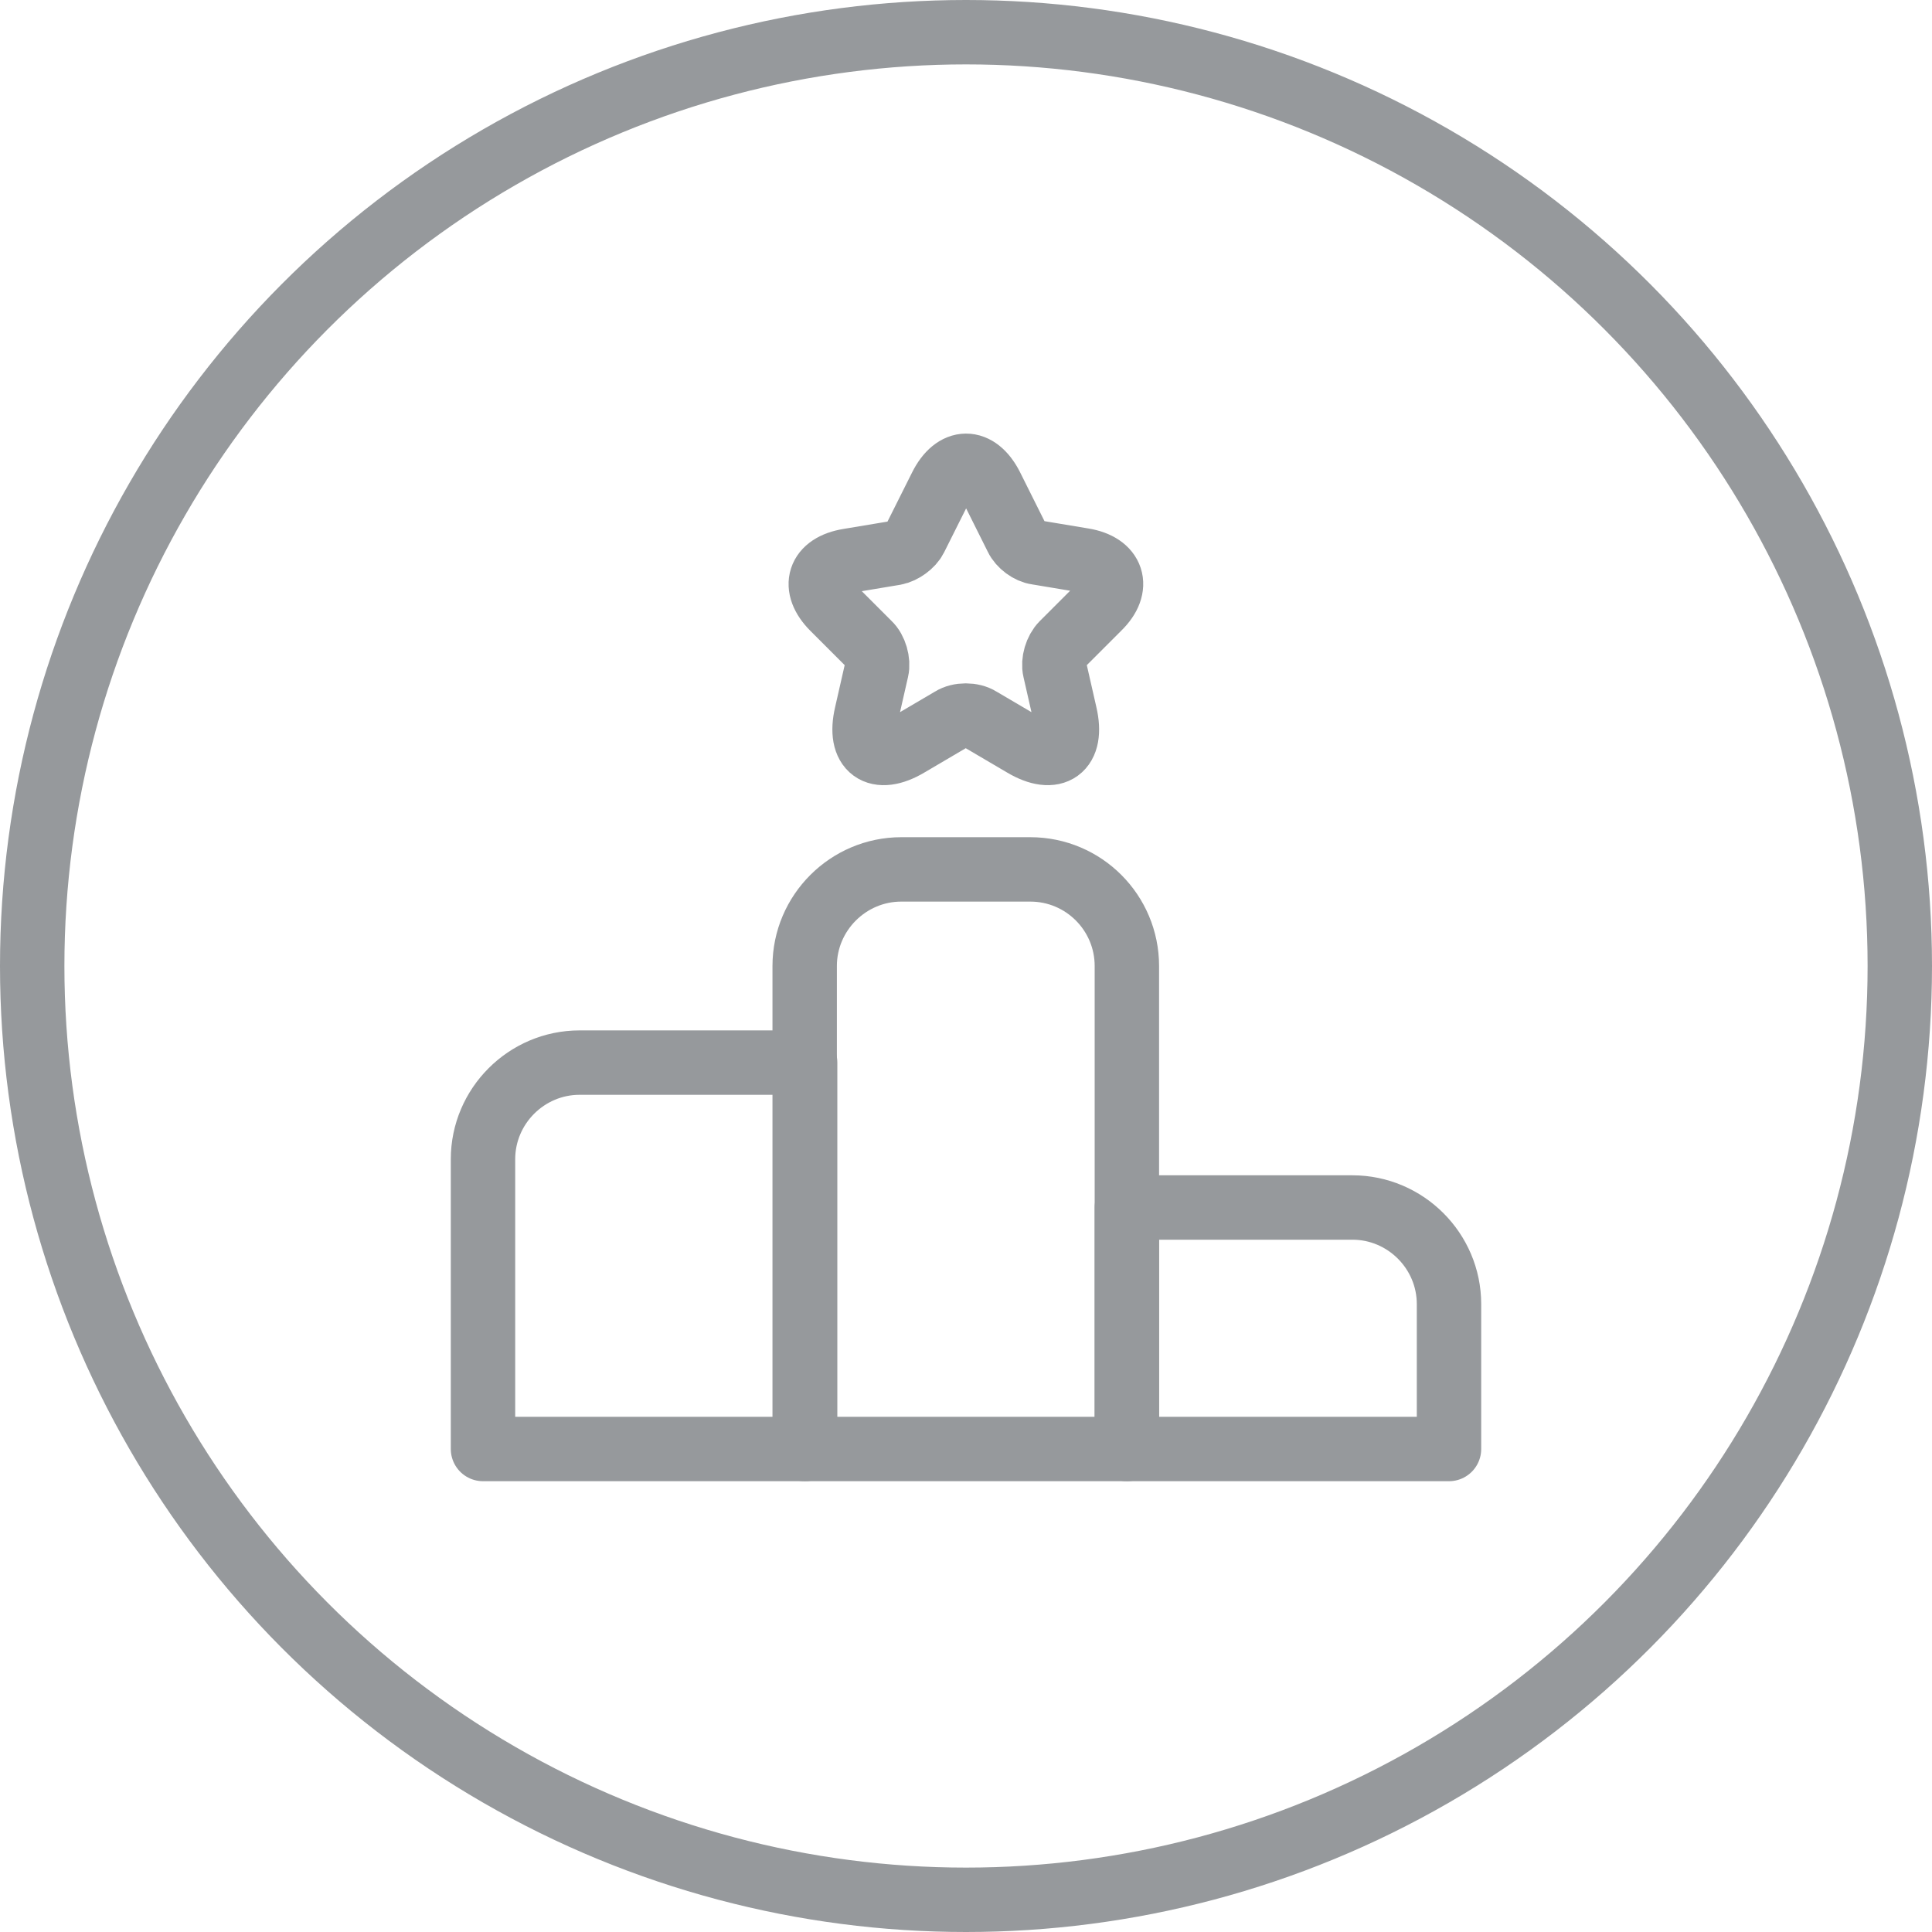 <svg width="30" height="30" viewBox="0 0 30 30" fill="none" xmlns="http://www.w3.org/2000/svg">
<circle cx="15" cy="15" r="14.5" stroke="#96999C"/>
<path d="M12.502 16.5H9C8.175 16.5 7.5 17.175 7.5 18V22.5H12.502V16.5Z" stroke="#96999C" stroke-miterlimit="10" stroke-linecap="round" stroke-linejoin="round"/>
<path d="M15.998 13.5H13.995C13.17 13.5 12.495 14.175 12.495 15V22.5H17.498V15C17.498 14.175 16.83 13.5 15.998 13.5Z" stroke="#96999C" stroke-miterlimit="10" stroke-linecap="round" stroke-linejoin="round"/>
<path d="M21 18.75H17.498V22.5H22.5V20.25C22.5 19.425 21.825 18.75 21 18.75Z" stroke="#96999C" stroke-miterlimit="10" stroke-linecap="round" stroke-linejoin="round"/>
<path d="M15.39 7.552L15.787 8.347C15.84 8.46 15.982 8.565 16.102 8.58L16.822 8.7C17.28 8.775 17.392 9.112 17.062 9.435L16.5 9.997C16.402 10.095 16.35 10.275 16.38 10.402L16.537 11.092C16.665 11.64 16.372 11.85 15.892 11.565L15.217 11.168C15.097 11.092 14.895 11.092 14.775 11.168L14.1 11.565C13.62 11.85 13.327 11.64 13.455 11.092L13.612 10.402C13.642 10.275 13.59 10.088 13.492 9.997L12.937 9.442C12.607 9.112 12.712 8.782 13.177 8.707L13.897 8.587C14.017 8.565 14.16 8.46 14.212 8.355L14.61 7.56C14.827 7.125 15.172 7.125 15.39 7.552Z" stroke="#96999C" stroke-linecap="round" stroke-linejoin="round"/>
</svg>
